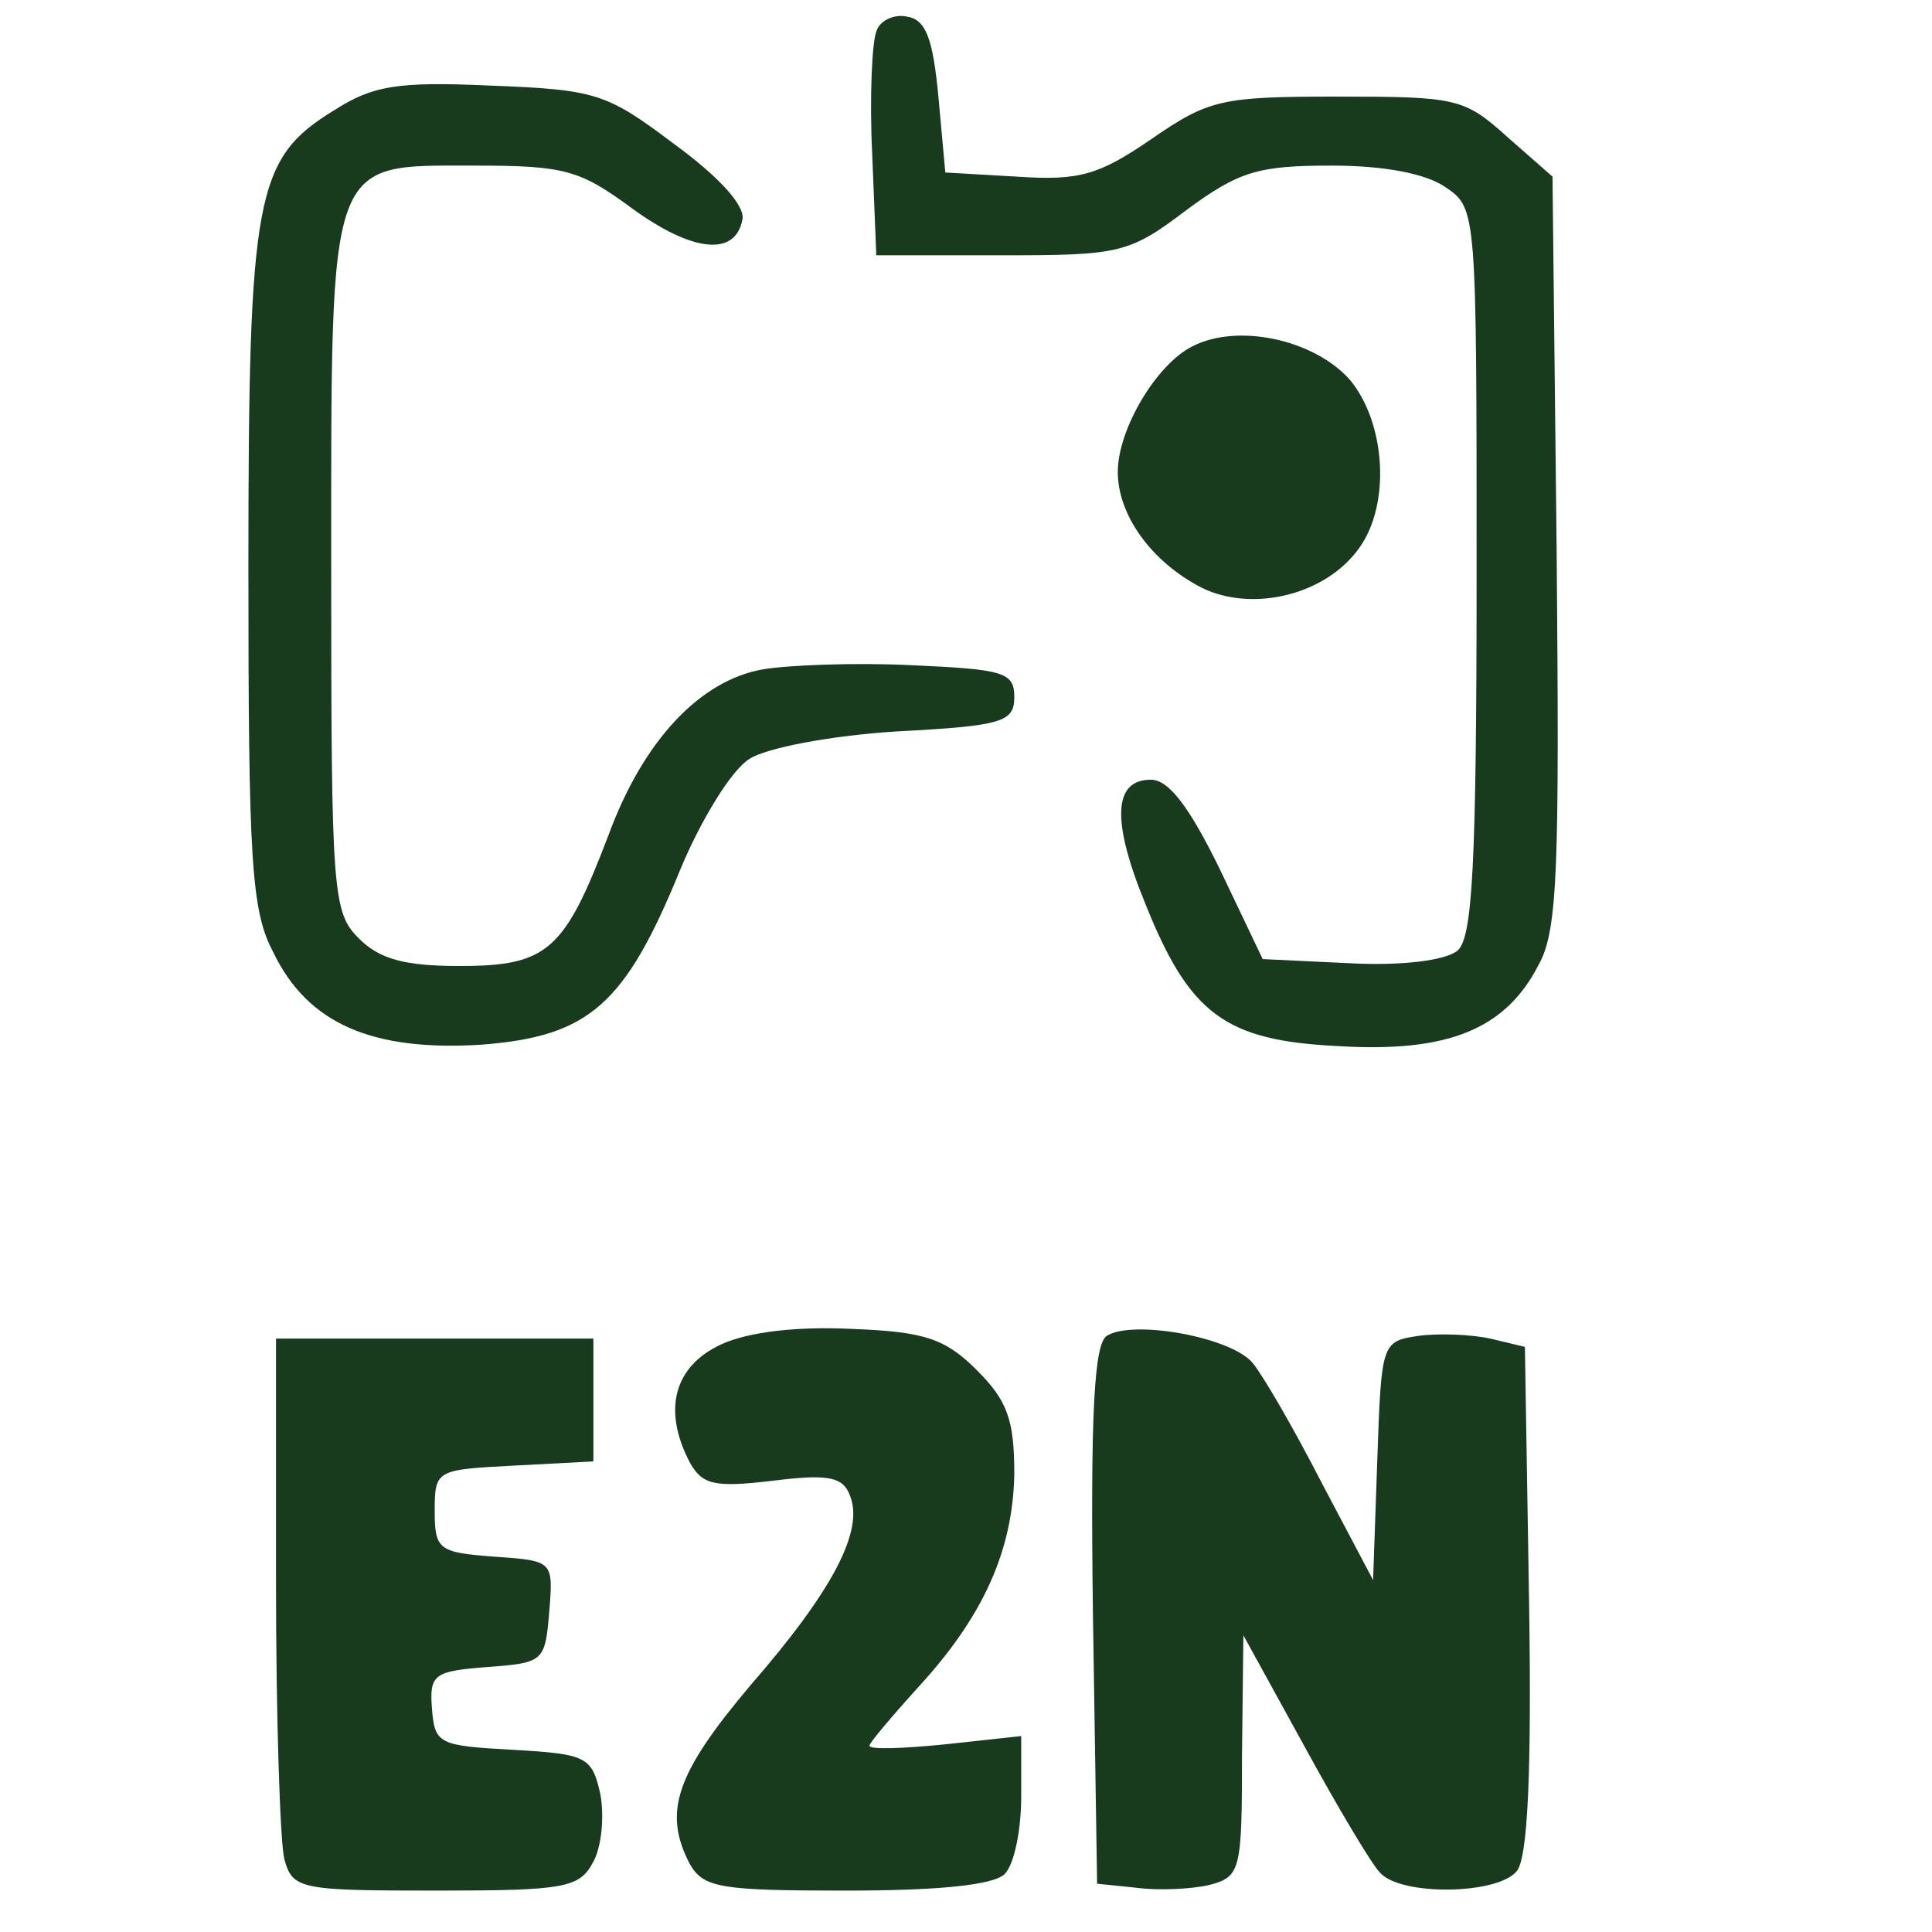 <?xml version="1.0" standalone="no"?>
<!DOCTYPE svg PUBLIC "-//W3C//DTD SVG 20010904//EN"
 "http://www.w3.org/TR/2001/REC-SVG-20010904/DTD/svg10.dtd">
<svg version="1.0" xmlns="http://www.w3.org/2000/svg"
 width="140pt" height="140pt" viewBox="0 0 140 140"
 preserveAspectRatio="xMidYMid meet" >
<g transform="translate(0,140) scale(0.1,-0.1)"
fill="#183a1d" stroke="none">
<path d="M635 1377 c-3 -7 -5 -47 -3 -88 l3 -74 90 0 c86 0 93 1 135 33 38 28
52 32 105 32 39 0 69 -6 83 -16 22 -15 22 -18 22 -278 0 -215 -3 -266 -14
-275 -9 -7 -40 -11 -78 -9 l-63 3 -31 65 c-22 45 -37 65 -50 65 -27 0 -29 -29
-4 -90 32 -80 58 -99 139 -103 80 -5 122 12 146 59 14 25 15 71 13 300 l-3
271 -33 29 c-31 28 -37 29 -123 29 -84 0 -93 -2 -135 -31 -38 -26 -52 -30 -97
-27 l-52 3 -5 55 c-4 42 -9 56 -23 58 -9 2 -20 -3 -22 -11z"/>
<path d="M242 1320 c-57 -35 -62 -61 -62 -332 0 -211 2 -248 18 -278 25 -52
72 -72 151 -67 78 6 104 29 144 127 15 36 37 72 50 80 12 8 59 17 107 20 77 4
85 7 85 25 0 18 -8 20 -75 23 -41 2 -89 0 -107 -3 -46 -8 -87 -52 -112 -120
-32 -84 -44 -95 -108 -95 -40 0 -58 5 -73 20 -19 19 -20 33 -20 268 0 301 -3
292 104 292 65 0 76 -3 114 -31 44 -32 75 -35 80 -8 2 10 -17 31 -50 55 -49
37 -57 39 -133 42 -67 3 -85 0 -113 -18z"/>
<path d="M864 1149 c-26 -13 -54 -60 -54 -91 0 -31 24 -65 61 -84 37 -18 90
-5 114 29 23 32 19 91 -7 122 -26 29 -81 41 -114 24z"/>
<path d="M523 426 c-35 -16 -43 -48 -23 -86 9 -16 18 -18 60 -13 40 5 51 3 56
-11 10 -25 -12 -68 -72 -137 -54 -64 -64 -92 -44 -130 10 -17 22 -19 113 -19
67 0 107 4 115 12 7 7 12 32 12 56 l0 44 -55 -6 c-30 -3 -55 -4 -55 -1 0 2 16
21 35 42 48 52 69 100 70 155 0 39 -5 53 -27 75 -23 23 -38 28 -90 30 -40 2
-75 -2 -95 -11z"/>
<path d="M802 432 c-9 -6 -12 -54 -10 -203 l3 -194 29 -3 c15 -2 39 -1 52 2
23 6 24 10 24 94 l1 87 44 -80 c24 -44 49 -86 55 -92 15 -17 85 -16 99 1 8 9
11 70 9 197 l-3 183 -25 6 c-14 3 -37 4 -52 2 -27 -4 -27 -5 -30 -91 l-3 -86
-37 70 c-20 39 -42 77 -50 87 -15 19 -87 32 -106 20z"/>
<path d="M200 253 c0 -98 3 -188 6 -200 6 -22 11 -23 110 -23 94 0 104 2 114
21 6 11 8 33 5 49 -6 27 -10 29 -63 32 -54 3 -57 4 -59 30 -2 25 2 27 40 30
41 3 42 4 45 40 3 37 3 37 -40 40 -40 3 -43 5 -43 33 0 30 1 30 58 33 l57 3 0
44 0 45 -115 0 -115 0 0 -177z"/>
</g>
</svg>
